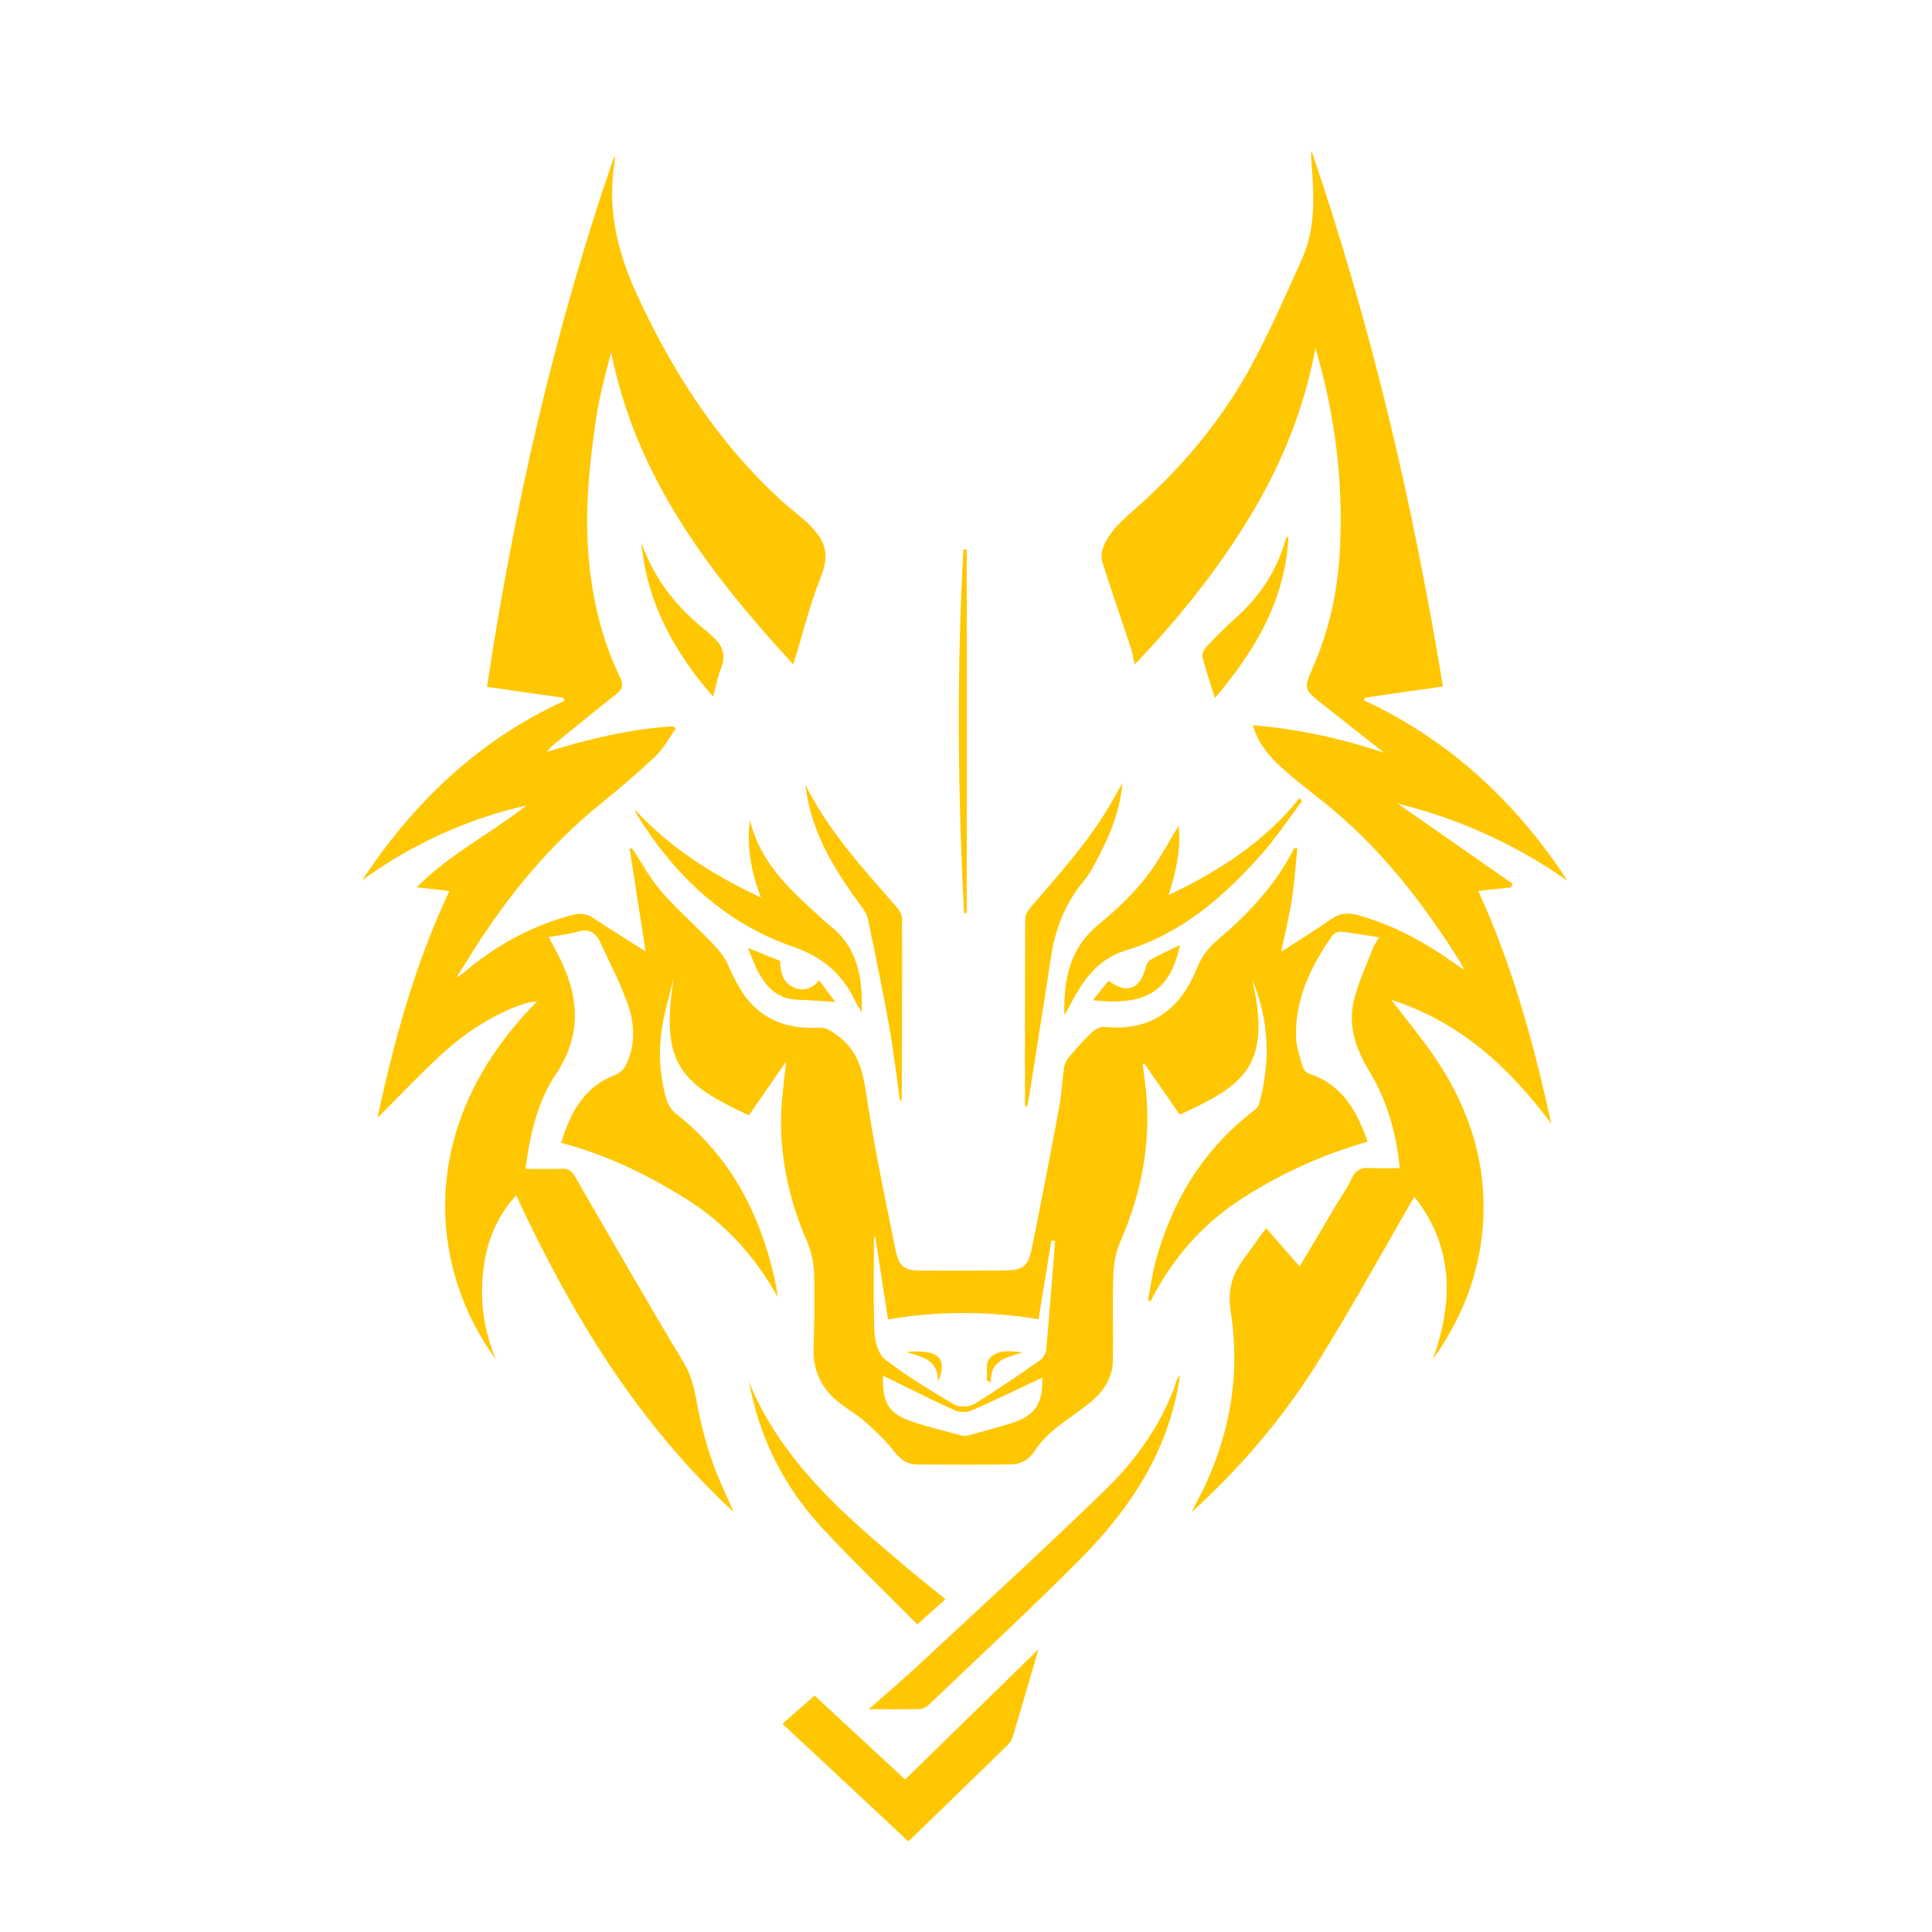 <svg width="256" height="256" viewBox="0 0 256 256" fill="none" xmlns="http://www.w3.org/2000/svg">
<g filter="url(#filter0_d_14_221)">
<path d="M138.073 178.549C134.909 180.042 131.86 181.54 128.75 182.901C128.124 183.175 127.17 183.154 126.538 182.879C124.184 181.858 121.901 180.675 119.594 179.55C118.752 179.14 117.913 178.726 116.997 178.275C116.919 182.078 117.812 183.411 121.187 184.483C123.231 185.132 125.314 185.657 127.387 186.21C127.682 186.289 128.037 186.276 128.334 186.194C130.267 185.663 132.203 185.137 134.117 184.542C137.125 183.607 138.293 181.839 138.073 178.549ZM115.973 159.854C115.917 159.886 115.862 159.918 115.805 159.949C115.805 164.121 115.699 168.296 115.87 172.46C115.921 173.727 116.375 175.436 117.273 176.126C120.153 178.342 123.286 180.249 126.424 182.101C127.083 182.489 128.381 182.467 129.04 182.068C132.03 180.25 134.914 178.252 137.792 176.255C138.204 175.969 138.58 175.353 138.625 174.858C139.061 170.053 139.423 165.24 139.805 160.429C139.642 160.414 139.477 160.4 139.313 160.386C138.743 163.873 138.174 167.359 137.61 170.806C130.849 169.687 124.256 169.716 117.664 170.83C117.091 167.114 116.531 163.484 115.973 159.854ZM97.209 196.353C84.399 184.485 75.672 170.064 68.397 154.387C65.576 157.474 64.343 161.01 63.977 164.894C63.613 168.778 64.181 172.539 65.732 176.143C57.334 164.838 54.38 145.677 71.174 128.678C68.765 128.776 63.531 131.309 59.497 134.835C56.122 137.784 53.07 141.103 50.006 144.129C52.185 134.068 54.921 123.86 59.543 114.061C58.11 113.897 56.79 113.745 55.217 113.564C59.624 109.142 65.053 106.41 69.785 102.724C61.837 104.519 54.605 107.849 48 112.628C54.787 102.352 63.392 94.074 74.775 88.865C74.74 88.73 74.705 88.594 74.67 88.459C71.372 87.992 68.074 87.524 64.526 87.02C68.138 63.057 73.509 39.519 81.444 16.543C81.444 16.86 81.488 17.186 81.437 17.494C80.417 23.708 81.837 29.472 84.429 35.101C89.169 45.396 95.207 54.75 103.645 62.427C104.686 63.374 105.818 64.219 106.864 65.16C107.411 65.652 107.907 66.219 108.351 66.808C109.716 68.621 109.595 70.387 108.739 72.521C107.368 75.941 106.489 79.559 105.401 83.093C105.334 83.31 105.258 83.525 105.093 84.019C93.975 71.915 84.295 59.252 80.987 42.711C80.61 44.149 80.198 45.58 79.866 47.03C79.522 48.535 79.192 50.05 78.968 51.578C78.081 57.621 77.461 63.671 77.993 69.807C78.477 75.378 79.724 80.721 82.164 85.752C82.663 86.779 82.473 87.329 81.657 87.974C78.969 90.098 76.315 92.267 73.651 94.422C73.232 94.761 72.833 95.123 72.496 95.618C77.985 93.923 83.5 92.585 89.207 92.233C89.317 92.34 89.425 92.446 89.534 92.554C88.658 93.779 87.947 95.177 86.874 96.193C84.492 98.446 81.978 100.568 79.43 102.636C72.794 108.022 67.46 114.524 62.891 121.696C62.162 122.842 61.442 123.993 60.485 125.51C61.045 125.144 61.29 125.021 61.492 124.848C65.691 121.261 70.419 118.685 75.771 117.257C76.844 116.97 77.72 117.037 78.669 117.675C80.921 119.19 83.241 120.603 85.545 122.065C84.837 117.505 84.135 112.973 83.431 108.442C83.546 108.436 83.66 108.43 83.775 108.425C85.036 110.325 86.117 112.383 87.6 114.09C89.684 116.489 92.094 118.602 94.306 120.894C95.092 121.709 95.901 122.603 96.356 123.614C97.325 125.768 98.292 127.884 100.071 129.513C102.441 131.683 105.32 132.34 108.41 132.168C109.526 132.107 110.152 132.632 110.979 133.229C114.289 135.617 114.486 139.158 115.058 142.734C116.069 149.067 117.388 155.352 118.672 161.637C119.131 163.882 119.846 164.355 122.085 164.365C125.796 164.382 129.507 164.382 133.218 164.342C135.451 164.317 136.221 163.824 136.67 161.643C137.985 155.269 139.195 148.874 140.387 142.476C140.695 140.822 140.738 139.12 140.996 137.455C141.076 136.935 141.37 136.386 141.716 135.98C142.691 134.839 143.698 133.716 144.79 132.689C145.18 132.321 145.87 132.024 146.385 132.075C152.791 132.704 156.522 129.499 158.672 124.145C159.312 122.551 160.317 121.393 161.595 120.311C165.595 116.923 169.11 113.11 171.497 108.371C171.635 108.387 171.774 108.403 171.912 108.418C171.673 110.674 171.525 112.945 171.174 115.183C170.813 117.485 170.256 119.756 169.769 122.116C172.028 120.649 174.261 119.275 176.407 117.777C177.547 116.982 178.579 116.892 179.925 117.26C184.665 118.558 188.855 120.892 192.822 123.704C193.122 123.917 193.424 124.126 193.996 124.527C193.788 124.058 193.726 123.858 193.619 123.686C188.564 115.595 182.774 108.132 175.24 102.155C173.476 100.755 171.688 99.378 170.005 97.883C168.256 96.33 166.727 94.577 165.997 92.092C172.063 92.599 177.782 93.858 183.406 95.745C180.684 93.6 177.954 91.467 175.242 89.308C172.719 87.3 172.724 87.287 174.011 84.334C176.133 79.467 177.238 74.348 177.53 69.075C178.029 60.055 176.969 51.198 174.308 42.134C172.728 50.515 169.64 57.917 165.378 64.859C161.136 71.768 156.099 78.039 150.346 84.058C150.148 83.186 150.047 82.474 149.826 81.801C148.593 78.07 147.305 74.357 146.108 70.614C145.918 70.021 145.923 69.251 146.131 68.667C146.881 66.575 148.455 65.154 150.109 63.706C156.372 58.226 161.724 51.925 165.715 44.614C168.242 39.982 170.358 35.12 172.525 30.3C174.379 26.177 174.114 21.784 173.773 17.415C173.738 16.953 173.677 16.494 173.786 16C181.674 39.089 187.237 62.741 191.192 86.963C187.67 87.468 184.273 87.954 180.877 88.442C180.818 88.552 180.758 88.663 180.699 88.775C192.081 94.081 200.88 102.267 207.704 112.706C200.89 107.936 193.476 104.525 185.193 102.473C190.402 106.108 195.421 109.61 200.44 113.113C200.366 113.269 200.291 113.426 200.217 113.582C198.814 113.737 197.41 113.89 195.874 114.059C200.371 123.87 203.201 134.116 205.549 144.885C199.899 137.311 193.397 131.396 184.36 128.482C186.481 131.282 188.593 133.796 190.401 136.515C194.866 143.229 197.142 150.617 196.46 158.737C195.923 165.133 193.599 170.902 189.843 176.138C192.616 168.479 192.636 161.181 187.406 154.576C183.052 162.069 178.947 169.579 174.409 176.819C169.86 184.075 164.277 190.553 157.898 196.371C158.016 196.127 158.125 195.878 158.255 195.641C162.677 187.576 164.504 178.925 163.086 169.871C162.639 167.018 163.201 165.021 164.719 162.934C165.68 161.614 166.63 160.287 167.76 158.723C169.299 160.487 170.699 162.091 172.205 163.817C173.833 161.075 175.447 158.356 177.063 155.638C177.758 154.469 178.562 153.351 179.125 152.123C179.649 150.979 180.429 150.695 181.576 150.762C182.827 150.834 184.085 150.778 185.474 150.778C185.012 146.105 183.789 141.806 181.419 137.905C179.694 135.065 178.633 132.056 179.346 128.803C179.88 126.369 181 124.062 181.888 121.709C182.066 121.24 182.378 120.822 182.728 120.201C180.923 119.922 179.275 119.622 177.613 119.449C177.252 119.411 176.703 119.736 176.477 120.06C173.698 124.05 171.626 128.332 171.726 133.326C171.753 134.692 172.262 136.058 172.637 137.401C172.733 137.743 173.107 138.153 173.441 138.262C177.62 139.622 179.64 142.881 181.01 146.734C181.056 146.864 181.107 146.994 181.215 147.283C175.286 148.963 169.741 151.484 164.561 154.82C159.264 158.232 155.301 162.811 152.461 168.415C152.345 168.379 152.23 168.342 152.114 168.307C152.449 166.567 152.673 164.795 153.14 163.091C155.323 155.135 159.385 148.377 165.994 143.279C166.315 143.03 166.705 142.716 166.806 142.361C168.406 136.729 168.186 131.189 165.914 125.772C168.587 137.291 164.758 139.835 156.324 143.701C154.773 141.461 153.21 139.202 151.647 136.944C151.57 136.961 151.493 136.978 151.415 136.995C151.498 137.635 151.573 138.276 151.662 138.916C152.698 146.414 151.5 153.564 148.47 160.477C147.871 161.843 147.571 163.43 147.52 164.928C147.391 168.729 147.527 172.538 147.463 176.342C147.43 178.28 146.474 179.971 145.135 181.228C143.504 182.758 141.52 183.905 139.787 185.338C138.787 186.165 137.832 187.13 137.13 188.211C136.35 189.414 135.329 190.018 134.011 190.036C129.836 190.093 125.658 190.083 121.482 190.05C120.254 190.041 119.366 189.462 118.563 188.422C117.432 186.957 116.056 185.661 114.671 184.42C113.629 183.485 112.379 182.787 111.27 181.923C108.963 180.121 107.735 177.792 107.806 174.799C107.886 171.465 107.971 168.126 107.871 164.795C107.829 163.393 107.541 161.908 106.982 160.627C104.602 155.165 103.322 149.499 103.51 143.543C103.579 141.349 103.92 139.164 104.169 136.652C102.426 139.172 100.822 141.491 99.228 143.796C90.338 139.612 87.412 137.141 89.278 125.57C88.747 127.765 88.068 129.937 87.719 132.161C87.228 135.29 87.395 138.442 88.265 141.506C88.469 142.225 88.891 143.028 89.462 143.473C96.603 149.046 100.591 156.502 102.578 165.176C102.775 166.038 102.936 166.909 103.029 167.843C100.055 162.461 96.068 158.073 90.835 154.81C85.719 151.619 80.356 149.019 74.353 147.422C75.6 143.393 77.378 140.002 81.546 138.427C82.116 138.212 82.708 137.646 82.97 137.091C84.176 134.543 84.119 131.802 83.25 129.258C82.244 126.314 80.778 123.524 79.448 120.695C78.883 119.494 77.933 119.047 76.548 119.447C75.345 119.795 74.077 119.92 72.701 120.168C73.313 121.332 73.887 122.339 74.382 123.383C76.799 128.478 76.963 133.385 73.672 138.308C71.216 141.984 70.239 146.268 69.633 150.879C71.309 150.879 72.878 150.923 74.443 150.862C75.311 150.828 75.768 151.162 76.199 151.909C80.983 160.192 85.747 168.487 90.664 176.69C91.881 178.721 92.124 180.874 92.572 183.067C93.039 185.353 93.663 187.624 94.433 189.826C95.183 191.972 96.204 194.023 97.209 196.353Z" fill="#FFC702"/>
<path d="M120.368 240C114.796 234.793 109.289 229.648 103.682 224.407C105.106 223.157 106.465 221.963 107.93 220.677C111.923 224.371 115.872 228.023 119.939 231.786C125.79 226.074 131.612 220.392 137.601 214.545C136.427 218.563 135.327 222.375 134.185 226.173C134.058 226.596 133.744 227.004 133.42 227.32C129.123 231.515 124.807 235.692 120.368 240Z" fill="#FFC702"/>
<path d="M156.362 178.2C154.963 188.129 149.81 195.866 143.098 202.63C136.586 209.192 129.792 215.474 123.104 221.861C122.789 222.161 122.306 222.441 121.894 222.452C119.755 222.511 117.613 222.48 115.116 222.48C117.497 220.372 119.66 218.539 121.734 216.608C129.977 208.934 138.296 201.336 146.375 193.491C150.664 189.325 154.13 184.46 156.013 178.65C156.053 178.525 156.181 178.427 156.362 178.2Z" fill="#FFC702"/>
<path d="M141.03 130.519C140.905 125.598 141.831 121.524 145.647 118.423C147.856 116.627 149.962 114.617 151.739 112.403C153.497 110.213 154.784 107.644 156.166 105.419C156.497 108.264 155.918 111.357 154.826 114.609C161.542 111.43 167.539 107.549 172.181 101.776C172.301 101.89 172.421 102.004 172.541 102.119C170.755 104.486 169.115 106.984 167.153 109.197C162.163 114.828 156.583 119.687 149.168 121.941C146.066 122.884 144.04 125.1 142.517 127.851C142.075 128.647 141.63 129.441 141.03 130.519Z" fill="#FFC702"/>
<path d="M84.154 103.301C88.774 108.351 94.406 111.899 100.832 114.934C99.496 111.47 98.927 108.124 99.362 104.617C100.594 109.94 104.261 113.52 108.096 116.981C108.689 117.515 109.257 118.08 109.885 118.569C113.569 121.433 114.365 125.389 114.17 130.155C113.734 129.379 113.451 128.933 113.223 128.46C111.526 124.951 108.888 122.767 105.105 121.457C96.062 118.324 89.457 112.095 84.468 104.05C84.37 103.892 84.287 103.722 84.21 103.553C84.176 103.476 84.172 103.385 84.154 103.301Z" fill="#FFC702"/>
<path d="M99.185 178.987C103.51 189.614 111.867 196.748 120.28 203.831C121.887 205.185 123.537 206.488 125.28 207.906C124.063 208.991 122.926 210.004 121.547 211.233C117.311 206.963 113.012 202.854 108.977 198.501C104.956 194.162 101.993 189.12 100.285 183.409C99.851 181.955 99.548 180.462 99.185 178.987Z" fill="#FFC702"/>
<path d="M135.817 142.603C135.817 134.304 135.805 126.004 135.847 117.705C135.849 117.219 136.19 116.656 136.528 116.262C140.466 111.68 144.549 107.212 147.519 101.89C147.902 101.205 148.263 100.509 148.716 99.849C148.451 102.933 147.424 105.789 146.064 108.523C145.316 110.027 144.56 111.583 143.504 112.867C141.078 115.82 139.802 119.18 139.243 122.906C138.349 128.871 137.382 134.824 136.442 140.781C136.348 141.376 136.226 141.967 136.118 142.56C136.018 142.574 135.917 142.589 135.817 142.603Z" fill="#FFC702"/>
<path d="M106.722 99.987C109.789 106.15 114.378 111.11 118.807 116.193C119.173 116.613 119.53 117.228 119.531 117.753C119.555 125.688 119.517 133.624 119.491 141.56C119.49 141.676 119.45 141.793 119.26 141.924C118.792 138.644 118.419 135.347 117.836 132.087C116.979 127.299 115.995 122.53 115.003 117.767C114.867 117.116 114.428 116.493 114.02 115.939C110.89 111.685 108.108 107.262 107.027 101.986C106.892 101.326 106.822 100.653 106.722 99.987Z" fill="#FFC702"/>
<path d="M160.978 88.495C160.367 86.529 159.779 84.818 159.336 83.069C159.236 82.68 159.527 82.053 159.838 81.724C161.055 80.43 162.299 79.151 163.63 77.978C166.839 75.15 169.127 71.752 170.31 67.629C170.349 67.497 170.409 67.367 170.481 67.251C170.526 67.18 170.614 67.135 170.73 67.04C170.333 75.454 166.361 82.165 160.978 88.495Z" fill="#FFC702"/>
<path d="M84.993 67.93C86.712 72.804 89.772 76.623 93.781 79.744C94.002 79.915 94.181 80.141 94.394 80.323C95.731 81.463 96.253 82.774 95.547 84.525C95.097 85.642 94.884 86.856 94.49 88.302C89.266 82.335 85.713 75.796 84.993 67.93Z" fill="#FFC702"/>
<path d="M128.099 68.816C128.099 84.874 128.099 100.931 128.099 116.989C127.98 116.989 127.862 116.989 127.743 116.989C126.908 100.931 126.76 84.873 127.661 68.816C127.807 68.816 127.953 68.816 128.099 68.816Z" fill="#FFC702"/>
<path d="M144.815 128.54C145.508 127.673 146.189 126.818 146.871 125.965C149.378 127.756 151.055 127.117 151.84 124.118C151.933 123.763 152.156 123.322 152.451 123.161C153.738 122.459 155.072 121.846 156.362 121.214C155.023 127.338 151.946 129.308 144.815 128.54Z" fill="#FFC702"/>
<path d="M110.688 128.771C109.025 128.667 107.301 128.523 105.574 128.462C103.183 128.376 101.714 126.949 100.617 125.058C100.041 124.066 99.68 122.95 99.097 121.601C100.687 122.245 101.974 122.766 103.36 123.327C103.414 124.761 103.686 126.269 105.329 126.902C106.597 127.39 107.71 126.912 108.549 125.902C109.288 126.891 109.991 127.836 110.688 128.771Z" fill="#FFC702"/>
<path d="M124.29 179.107C124.373 176.111 122.075 175.783 120.065 175.143C124.835 174.687 125.46 176.343 124.29 179.107Z" fill="#FFC702"/>
<path d="M135.469 175.201C133.479 175.884 131.213 176.108 131.282 179.171C131.107 179.086 130.932 179.002 130.757 178.916C130.845 177.933 130.573 176.635 131.098 176.031C132.198 174.762 133.913 175.006 135.469 175.201Z" fill="#FFC702"/>
</g>
<defs>
<filter id="filter0_d_14_221" x="44" y="16" width="167.704" height="232" filterUnits="userSpaceOnUse" color-interpolation-filters="sRGB">
<feFlood flood-opacity="0" result="BackgroundImageFix"/>
<feColorMatrix in="SourceAlpha" type="matrix" values="0 0 0 0 0 0 0 0 0 0 0 0 0 0 0 0 0 0 127 0" result="hardAlpha"/>
<feOffset dy="4"/>
<feGaussianBlur stdDeviation="2"/>
<feComposite in2="hardAlpha" operator="out"/>
<feColorMatrix type="matrix" values="0 0 0 0 0 0 0 0 0 0 0 0 0 0 0 0 0 0 0.25 0"/>
<feBlend mode="normal" in2="BackgroundImageFix" result="effect1_dropShadow_14_221"/>
<feBlend mode="normal" in="SourceGraphic" in2="effect1_dropShadow_14_221" result="shape"/>
</filter>
</defs>
</svg>

